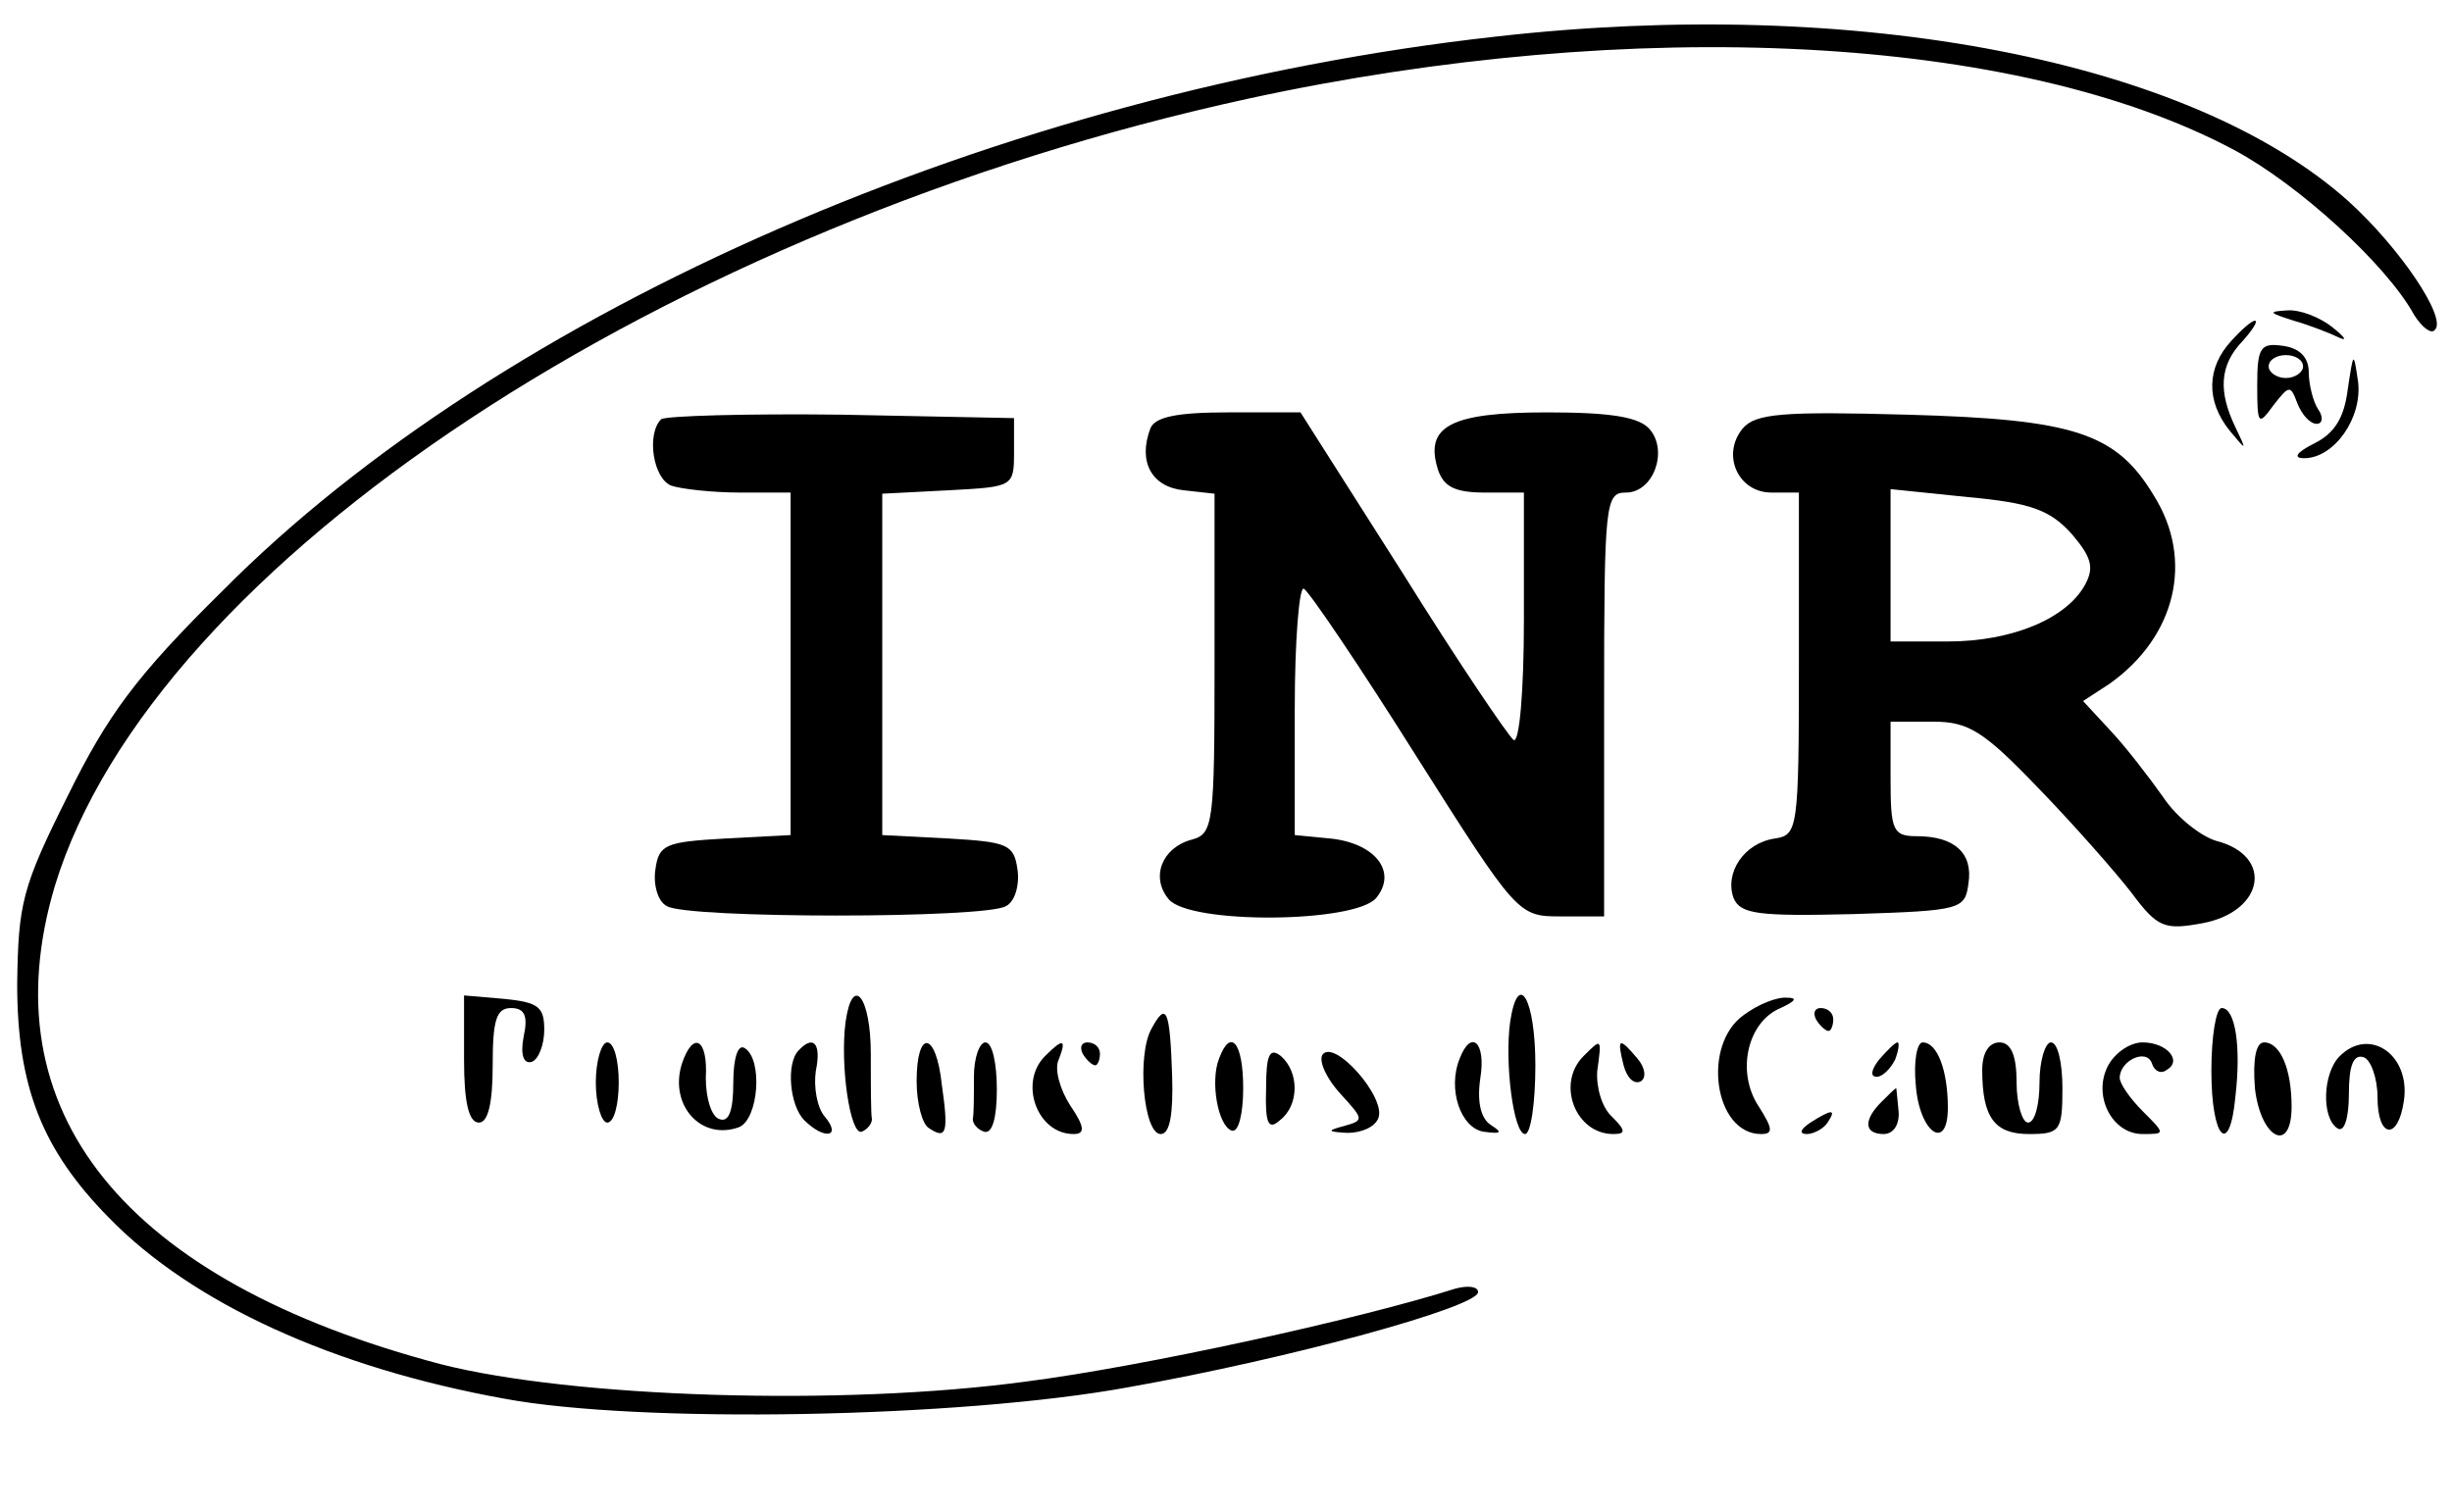 <?xml version="1.0" standalone="no"?>
<!DOCTYPE svg PUBLIC "-//W3C//DTD SVG 20010904//EN"
 "http://www.w3.org/TR/2001/REC-SVG-20010904/DTD/svg10.dtd">
<svg version="1.0" xmlns="http://www.w3.org/2000/svg"
 width="214pt" height="132pt" viewBox="0 0 214 132"
 preserveAspectRatio="xMidYMid meet">

<g transform="translate(0,132) scale(0.1,-0.1)"
fill="#000000" stroke="none">
<path d="M1305 1288 c-431 -48 -867 -238 -1111 -484 -75 -74 -100 -108 -135
-179 -40 -80 -43 -94 -44 -164 0 -90 22 -145 80 -204 73 -75 196 -131 345
-158 118 -22 398 -17 545 10 141 25 305 70 305 83 0 5 -9 6 -20 3 -85 -27
-273 -68 -374 -81 -162 -22 -397 -14 -511 15 -277 73 -396 221 -337 418 86
281 532 576 1042 687 337 73 671 56 860 -45 56 -30 133 -100 157 -144 7 -11
15 -17 18 -13 11 10 -30 71 -75 112 -137 123 -429 180 -745 144z"/>
<path d="M2002 1040 c14 -4 32 -11 40 -15 7 -3 4 1 -6 9 -11 9 -29 16 -40 15
-17 -1 -16 -2 6 -9z"/>
<path d="M1947 1022 c-21 -23 -22 -52 -1 -78 15 -18 15 -18 5 3 -15 31 -14 54
6 75 9 10 14 18 11 18 -3 0 -12 -8 -21 -18z"/>
<path d="M1970 984 c0 -35 1 -36 14 -18 14 18 15 18 21 2 4 -10 11 -18 17 -18
5 0 6 6 1 13 -4 6 -8 21 -8 32 0 13 -8 21 -22 23 -20 3 -23 -1 -23 -34z m40
16 c0 -5 -7 -10 -15 -10 -8 0 -15 5 -15 10 0 6 7 10 15 10 8 0 15 -4 15 -10z"/>
<path d="M2049 980 c-3 -24 -11 -38 -29 -47 -16 -8 -19 -13 -9 -13 26 0 51 35
47 67 -4 27 -4 26 -9 -7z"/>
<path d="M577 954 c-13 -13 -7 -52 9 -58 9 -3 36 -6 60 -6 l44 0 0 -150 0
-149 -57 -3 c-52 -3 -58 -5 -61 -27 -2 -13 2 -28 10 -32 17 -11 279 -11 296 0
8 4 12 19 10 32 -3 22 -9 24 -60 27 l-58 3 0 149 0 149 58 3 c56 3 57 3 57 33
l0 30 -151 3 c-82 1 -153 -1 -157 -4z"/>
<path d="M1004 946 c-11 -29 1 -51 29 -54 l27 -3 0 -148 c0 -140 -1 -149 -20
-154 -26 -7 -36 -33 -20 -52 18 -22 162 -21 181 1 19 23 -1 48 -40 52 l-31 3
0 110 c0 61 4 108 8 105 5 -3 49 -68 98 -146 88 -139 89 -140 126 -140 l38 0
0 185 c0 176 1 185 19 185 24 0 37 36 21 55 -9 11 -34 15 -90 15 -84 0 -107
-12 -95 -50 5 -15 15 -20 41 -20 l34 0 0 -111 c0 -63 -4 -108 -9 -105 -5 4
-49 69 -97 146 l-89 140 -63 0 c-45 0 -64 -4 -68 -14z"/>
<path d="M1521 946 c-19 -23 -4 -56 25 -56 l24 0 0 -149 c0 -145 -1 -150 -21
-153 -27 -4 -44 -30 -36 -52 6 -14 21 -16 104 -14 95 3 98 4 101 27 4 26 -12
41 -45 41 -21 0 -23 5 -23 50 l0 50 37 0 c31 0 44 -8 92 -58 31 -32 67 -73 81
-91 23 -31 29 -33 62 -27 54 10 63 59 12 72 -13 4 -34 20 -46 38 -12 17 -32
43 -45 57 l-25 27 23 15 c58 41 74 108 39 164 -33 55 -69 67 -216 71 -108 3
-132 1 -143 -12z m287 -92 c17 -20 20 -29 12 -44 -16 -30 -64 -50 -120 -50
l-50 0 0 66 0 67 68 -7 c54 -5 71 -11 90 -32z"/>
<path d="M405 395 c0 -37 4 -55 13 -55 8 0 12 17 12 50 0 39 3 50 16 50 12 0
15 -7 11 -25 -3 -16 0 -24 7 -22 6 2 11 15 11 28 0 20 -5 24 -35 27 l-35 3 0
-56z"/>
<path d="M738 428 c-5 -38 4 -99 14 -96 5 2 9 7 9 11 -1 4 -1 30 -1 57 0 50
-16 70 -22 28z"/>
<path d="M1318 428 c-5 -36 3 -98 13 -98 5 0 9 27 9 60 0 58 -15 84 -22 38z"/>
<path d="M1522 434 c-37 -26 -26 -104 15 -104 11 0 10 5 -2 24 -20 30 -10 74
19 86 13 6 15 9 6 9 -9 1 -26 -6 -38 -15z"/>
<path d="M1005 422 c-13 -23 -7 -92 8 -92 8 0 11 17 10 51 -2 58 -5 65 -18 41z"/>
<path d="M1585 430 c3 -5 8 -10 11 -10 2 0 4 5 4 10 0 6 -5 10 -11 10 -5 0 -7
-4 -4 -10z"/>
<path d="M1930 385 c0 -59 16 -76 21 -22 5 43 0 77 -12 77 -5 0 -9 -25 -9 -55z"/>
<path d="M520 375 c0 -19 5 -35 10 -35 6 0 10 16 10 35 0 19 -4 35 -10 35 -5
0 -10 -16 -10 -35z"/>
<path d="M595 391 c-11 -36 17 -67 50 -55 17 7 21 59 5 69 -6 4 -10 -9 -10
-30 0 -25 -4 -35 -12 -32 -7 2 -12 18 -12 36 2 34 -11 42 -21 12z"/>
<path d="M697 403 c-11 -11 -8 -48 5 -61 17 -17 33 -15 18 3 -7 8 -10 26 -8
40 5 24 -2 32 -15 18z"/>
<path d="M800 376 c0 -19 5 -38 11 -41 15 -10 17 -4 11 38 -5 47 -22 49 -22 3z"/>
<path d="M850 380 c0 -16 0 -33 -1 -37 0 -4 4 -9 10 -11 7 -2 11 12 11 37 0
23 -4 41 -10 41 -5 0 -10 -13 -10 -30z"/>
<path d="M912 398 c-23 -23 -7 -68 25 -68 10 0 10 6 -3 25 -9 14 -14 32 -10
40 7 18 4 19 -12 3z"/>
<path d="M945 400 c3 -5 8 -10 11 -10 2 0 4 5 4 10 0 6 -5 10 -11 10 -5 0 -7
-4 -4 -10z"/>
<path d="M1064 396 c-8 -20 -1 -59 11 -63 6 -2 10 15 10 37 0 40 -11 53 -21
26z"/>
<path d="M1105 370 c-1 -31 2 -37 12 -28 17 13 17 42 1 56 -10 8 -13 1 -13
-28z"/>
<path d="M1154 399 c-3 -6 4 -21 16 -34 20 -22 21 -23 3 -28 -15 -4 -15 -5 3
-6 12 0 24 5 27 13 7 18 -39 70 -49 55z"/>
<path d="M1274 396 c-11 -27 1 -61 21 -64 15 -2 17 -1 6 6 -9 6 -12 21 -9 41
5 31 -8 43 -18 17z"/>
<path d="M1382 398 c-24 -24 -7 -68 26 -68 11 0 11 3 -1 15 -9 8 -14 26 -13
40 4 29 4 29 -12 13z"/>
<path d="M1417 390 c3 -11 9 -17 15 -14 5 3 4 12 -3 20 -16 19 -18 18 -12 -6z"/>
<path d="M1640 395 c-7 -9 -8 -15 -2 -15 5 0 12 7 16 15 3 8 4 15 2 15 -2 0
-9 -7 -16 -15z"/>
<path d="M1672 373 c3 -42 28 -59 28 -20 0 32 -9 57 -22 57 -5 0 -8 -17 -6
-37z"/>
<path d="M1730 386 c0 -42 11 -56 41 -56 27 0 29 3 29 40 0 22 -4 40 -10 40
-5 0 -10 -16 -10 -35 0 -19 -4 -35 -10 -35 -5 0 -10 16 -10 35 0 24 -5 35 -15
35 -9 0 -15 -9 -15 -24z"/>
<path d="M1840 390 c-14 -26 3 -60 30 -60 20 0 20 0 0 20 -11 11 -20 24 -20
29 0 15 23 26 28 13 2 -7 8 -10 13 -6 14 8 0 24 -21 24 -11 0 -24 -9 -30 -20z"/>
<path d="M1968 370 c5 -44 32 -58 32 -16 0 33 -10 56 -24 56 -7 0 -10 -14 -8
-40z"/>
<path d="M2042 398 c-15 -15 -16 -54 -2 -63 6 -4 10 9 10 30 0 25 4 35 13 32
6 -2 12 -18 12 -35 0 -36 18 -38 23 -3 6 40 -30 65 -56 39z"/>
<path d="M1642 358 c-16 -16 -15 -28 2 -28 9 0 14 9 13 20 -1 11 -2 20 -2 20
-1 0 -6 -5 -13 -12z"/>
<path d="M1580 340 c-9 -6 -10 -10 -3 -10 6 0 15 5 18 10 8 12 4 12 -15 0z"/>
</g>
</svg>
